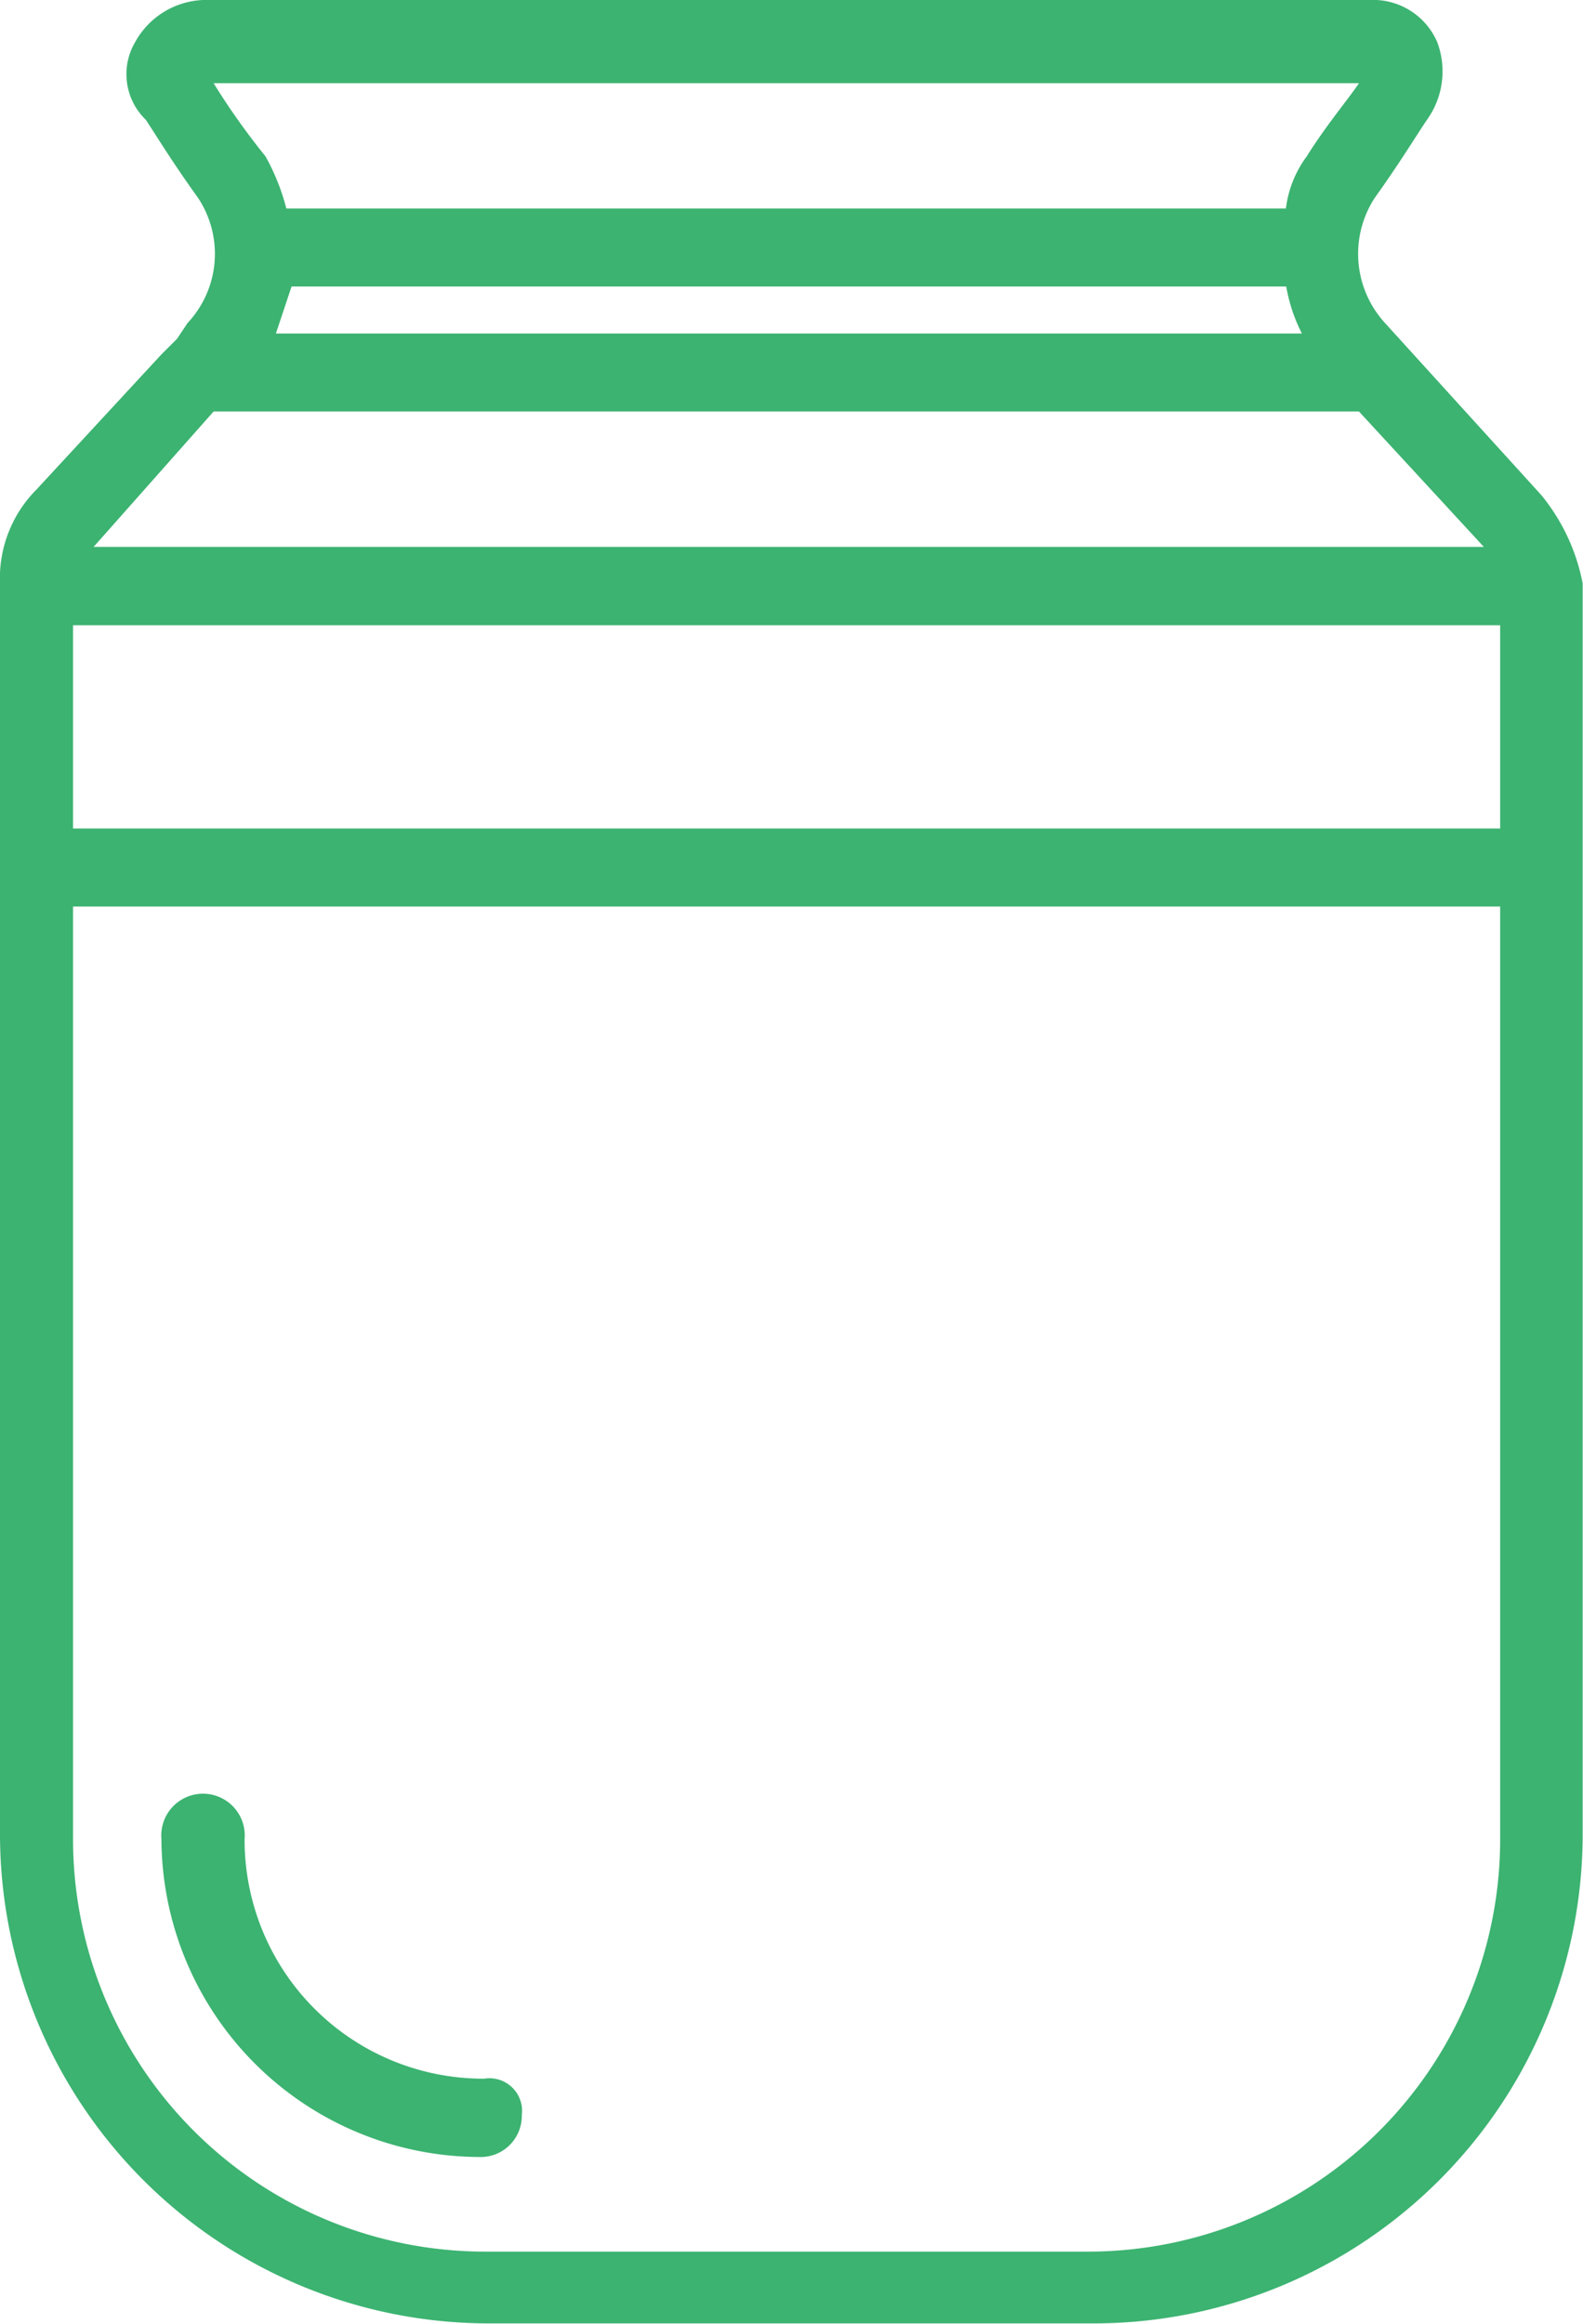 <svg xmlns="http://www.w3.org/2000/svg" viewBox="0 0 48.54 71.21"><defs><style>.cls-1{fill:#3cb371;}</style></defs><title>Ресурс 4</title><g id="Слой_2" data-name="Слой 2"><g id="Layer_1" data-name="Layer 1"><path class="cls-1" d="M47.26,15.17,42.47,9.9a3.14,3.14,0,0,1-.32-3.83c.8-1.12,1.28-1.92,1.6-2.39a2.55,2.55,0,0,0,.32-2.39A2.14,2.14,0,0,0,42,0H6.23A2.49,2.49,0,0,0,4.15,1.28a1.94,1.94,0,0,0,.32,2.39c.32.48.8,1.28,1.6,2.39A3.1,3.1,0,0,1,5.75,9.9l-.32.48-.48.48L1.12,15A3.85,3.85,0,0,0,0,17.88V56.2a15,15,0,0,0,15,15H33.53a15,15,0,0,0,15-15V17.88A6.07,6.07,0,0,0,47.26,15.17ZM46,25.39H2.24V19.16H46ZM6.55,12.61H41.67l3.83,4.15H2.87ZM8.94,8.78H39.44a5.07,5.07,0,0,0,.48,1.44H8.46ZM6.55,2.55H41.67c-.32.48-1,1.28-1.6,2.24a3.37,3.37,0,0,0-.64,1.6H8.78a6.67,6.67,0,0,0-.64-1.6A21.87,21.87,0,0,1,6.55,2.55ZM33.37,69H14.85A12.64,12.64,0,0,1,2.24,56.36V27.78H46V56.36A12.64,12.64,0,0,1,33.37,69Z"/><path class="cls-1" d="M14.85,63.7A7.32,7.32,0,0,1,7.5,56.36a1.28,1.28,0,1,0-2.55,0,9.78,9.78,0,0,0,9.74,9.74A1.26,1.26,0,0,0,16,64.82,1,1,0,0,0,14.85,63.7Z"/></g></g></svg>